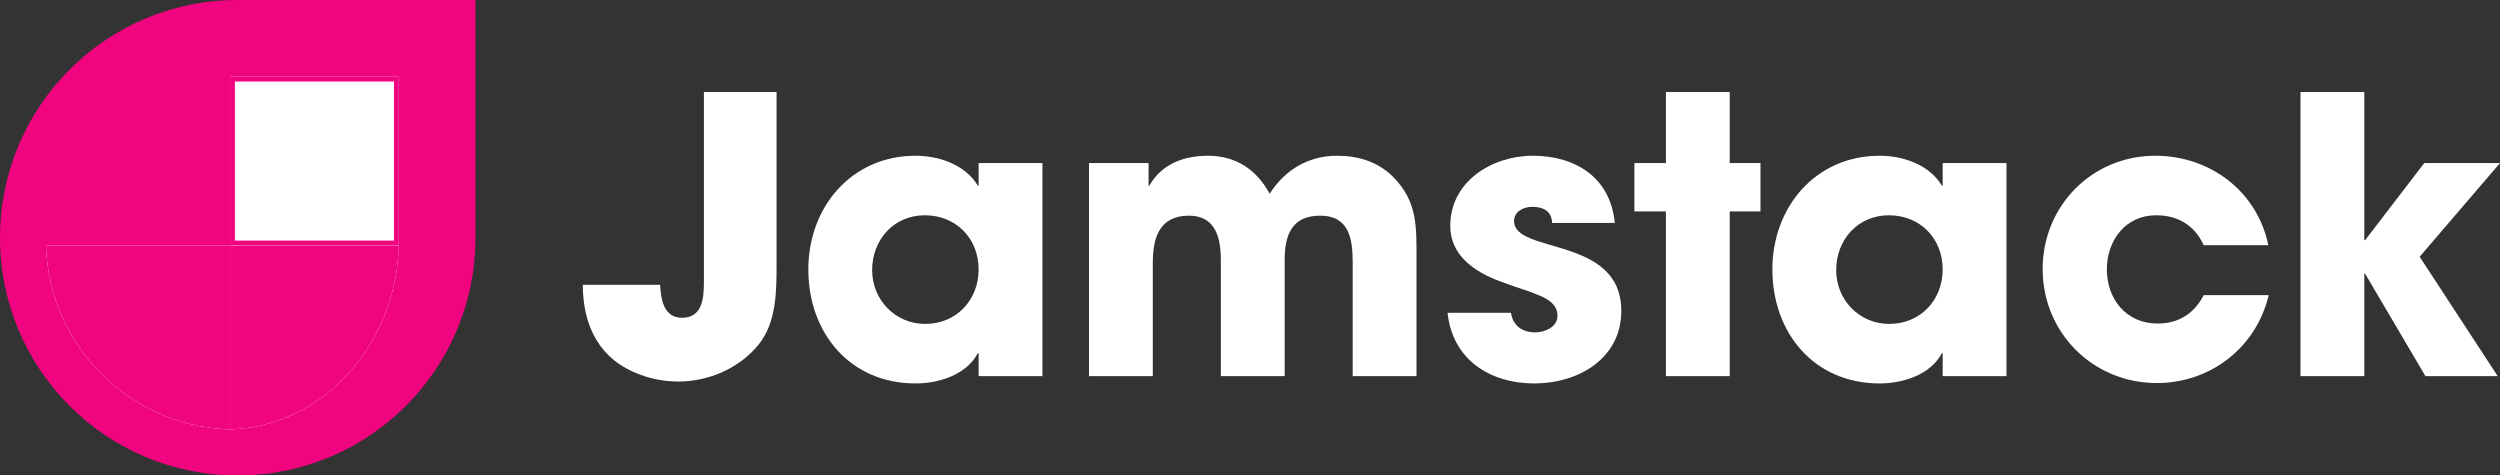 <svg 
  viewBox="0 0 163 31" 
  xmlns="http://www.w3.org/2000/svg" 
>
  <rect x="0" y="0" width="163" height="31" fill="#333333" stroke="none"/>
  <path d="M50.632 17.19V6H45.895V18.366C45.895 19.393 45.82 20.719 44.467 20.719C43.264 20.719 43.088 19.493 43.038 18.567H38C38 21.27 39.103 23.473 41.735 24.424C42.511 24.725 43.389 24.875 44.241 24.875C46.221 24.875 48.226 23.999 49.479 22.447C50.632 20.995 50.632 18.967 50.632 17.19Z" fill="white"/>
  <path d="M67.966 24.524V10.631H63.806V12.108H63.756C62.929 10.731 61.224 10.155 59.695 10.155C55.51 10.155 52.703 13.51 52.703 17.565C52.703 21.696 55.409 25 59.695 25C61.199 25 63.004 24.449 63.756 23.022H63.806V24.524H67.966ZM63.806 17.565C63.806 19.568 62.352 21.12 60.322 21.12C58.367 21.12 56.863 19.543 56.863 17.615C56.863 15.638 58.267 14.036 60.297 14.036C62.327 14.036 63.806 15.537 63.806 17.565Z" fill="white"/>
  <path d="M92.356 24.524V16.939C92.356 14.812 92.432 13.159 90.853 11.557C89.875 10.556 88.572 10.155 87.193 10.155C85.314 10.155 83.785 11.057 82.782 12.634C81.93 11.057 80.576 10.155 78.772 10.155C77.193 10.155 75.739 10.681 74.937 12.108H74.887V10.631H71.002V24.524H75.162V17.14C75.162 15.512 75.589 14.061 77.519 14.061C79.273 14.061 79.599 15.537 79.599 16.964V24.524H83.76V16.939C83.76 15.362 84.211 14.061 86.065 14.061C87.995 14.061 88.196 15.613 88.196 17.14V24.524H92.356Z" fill="white"/>
  <path d="M105.709 20.269C105.709 15.362 98.716 16.589 98.716 14.411C98.716 13.785 99.343 13.485 99.894 13.485C100.621 13.485 101.173 13.76 101.198 14.536H105.283C105.008 11.582 102.727 10.155 99.945 10.155C97.263 10.155 94.556 11.833 94.556 14.736C94.556 16.689 96.21 17.765 97.864 18.366C98.466 18.592 99.067 18.792 99.669 18.992C100.421 19.293 101.549 19.593 101.549 20.594C101.549 21.32 100.722 21.671 100.095 21.671C99.268 21.671 98.641 21.245 98.516 20.394H94.38C94.706 23.448 97.138 25 100.045 25C102.877 25 105.709 23.398 105.709 20.269Z" fill="white"/>
  <path d="M114.783 13.785V10.631H112.778V6H108.617V10.631H106.562V13.785H108.617V24.524H112.778V13.785H114.783Z" fill="white"/>
  <path d="M130.823 24.524V10.631H126.662V12.108H126.612C125.785 10.731 124.08 10.155 122.552 10.155C118.366 10.155 115.559 13.51 115.559 17.565C115.559 21.696 118.266 25 122.552 25C124.055 25 125.86 24.449 126.612 23.022H126.662V24.524H130.823ZM126.662 17.565C126.662 19.568 125.208 21.12 123.178 21.12C121.223 21.12 119.719 19.543 119.719 17.615C119.719 15.638 121.123 14.036 123.153 14.036C125.183 14.036 126.662 15.537 126.662 17.565Z" fill="white"/>
  <path d="M147.919 19.242H143.683C143.057 20.444 142.054 21.095 140.675 21.095C138.645 21.095 137.367 19.518 137.367 17.565C137.367 15.688 138.57 14.036 140.575 14.036C142.004 14.036 143.082 14.686 143.683 15.988H147.894C147.167 12.459 144.084 10.155 140.525 10.155C136.39 10.155 133.181 13.435 133.181 17.54C133.181 21.696 136.465 24.975 140.625 24.975C144.134 24.975 147.117 22.647 147.919 19.242Z" fill="white"/>
  <path d="M163 10.631H158.062L154.202 15.663H154.152V6H149.992V24.524H154.152V17.841H154.202L158.138 24.524H162.85L157.762 16.739L163 10.631Z" fill="white"/>
  <path d="M15.5 0C6.929 0 0 6.929 0 15.5C0 24.071 6.929 31 15.5 31C24.071 31 31 24.071 31 15.5V0H15.5Z" fill="#F0047F"/>
  <path d="M3 16C3.183 22.537 8.463 27.817 15 28V16H3Z" fill="white"/>
  <path fillRule="evenodd" clip-rule="evenodd" d="M15 28V16H3C3.003 16.115 3.008 16.229 3.014 16.343C3.362 22.607 8.393 27.638 14.657 27.986C14.771 27.992 14.885 27.997 15 28ZM3.358 16.343C3.705 22.418 8.583 27.295 14.657 27.642V16.343H3.358Z" fill="#F0047F"/>
  <path d="M15 28C20.992 27.817 25.832 22.537 26 16H15V28Z" fill="white"/>
  <path fillRule="evenodd" clip-rule="evenodd" d="M26 16H15V28C15.105 27.997 15.21 27.992 15.314 27.986C21.056 27.638 25.668 22.607 25.987 16.343C25.993 16.229 25.997 16.115 26 16ZM25.672 16.343H15.314V27.642C20.883 27.295 25.354 22.418 25.672 16.343Z" fill="#F0047F"/>
  <path d="M26 5H15V16H26V5Z" fill="white"/>
  <path fillRule="evenodd" clip-rule="evenodd" d="M25.686 5.314H15.314V15.686H25.686V5.314ZM26 5V16H15V5H26Z" fill="#F0047F"/>
</svg>
